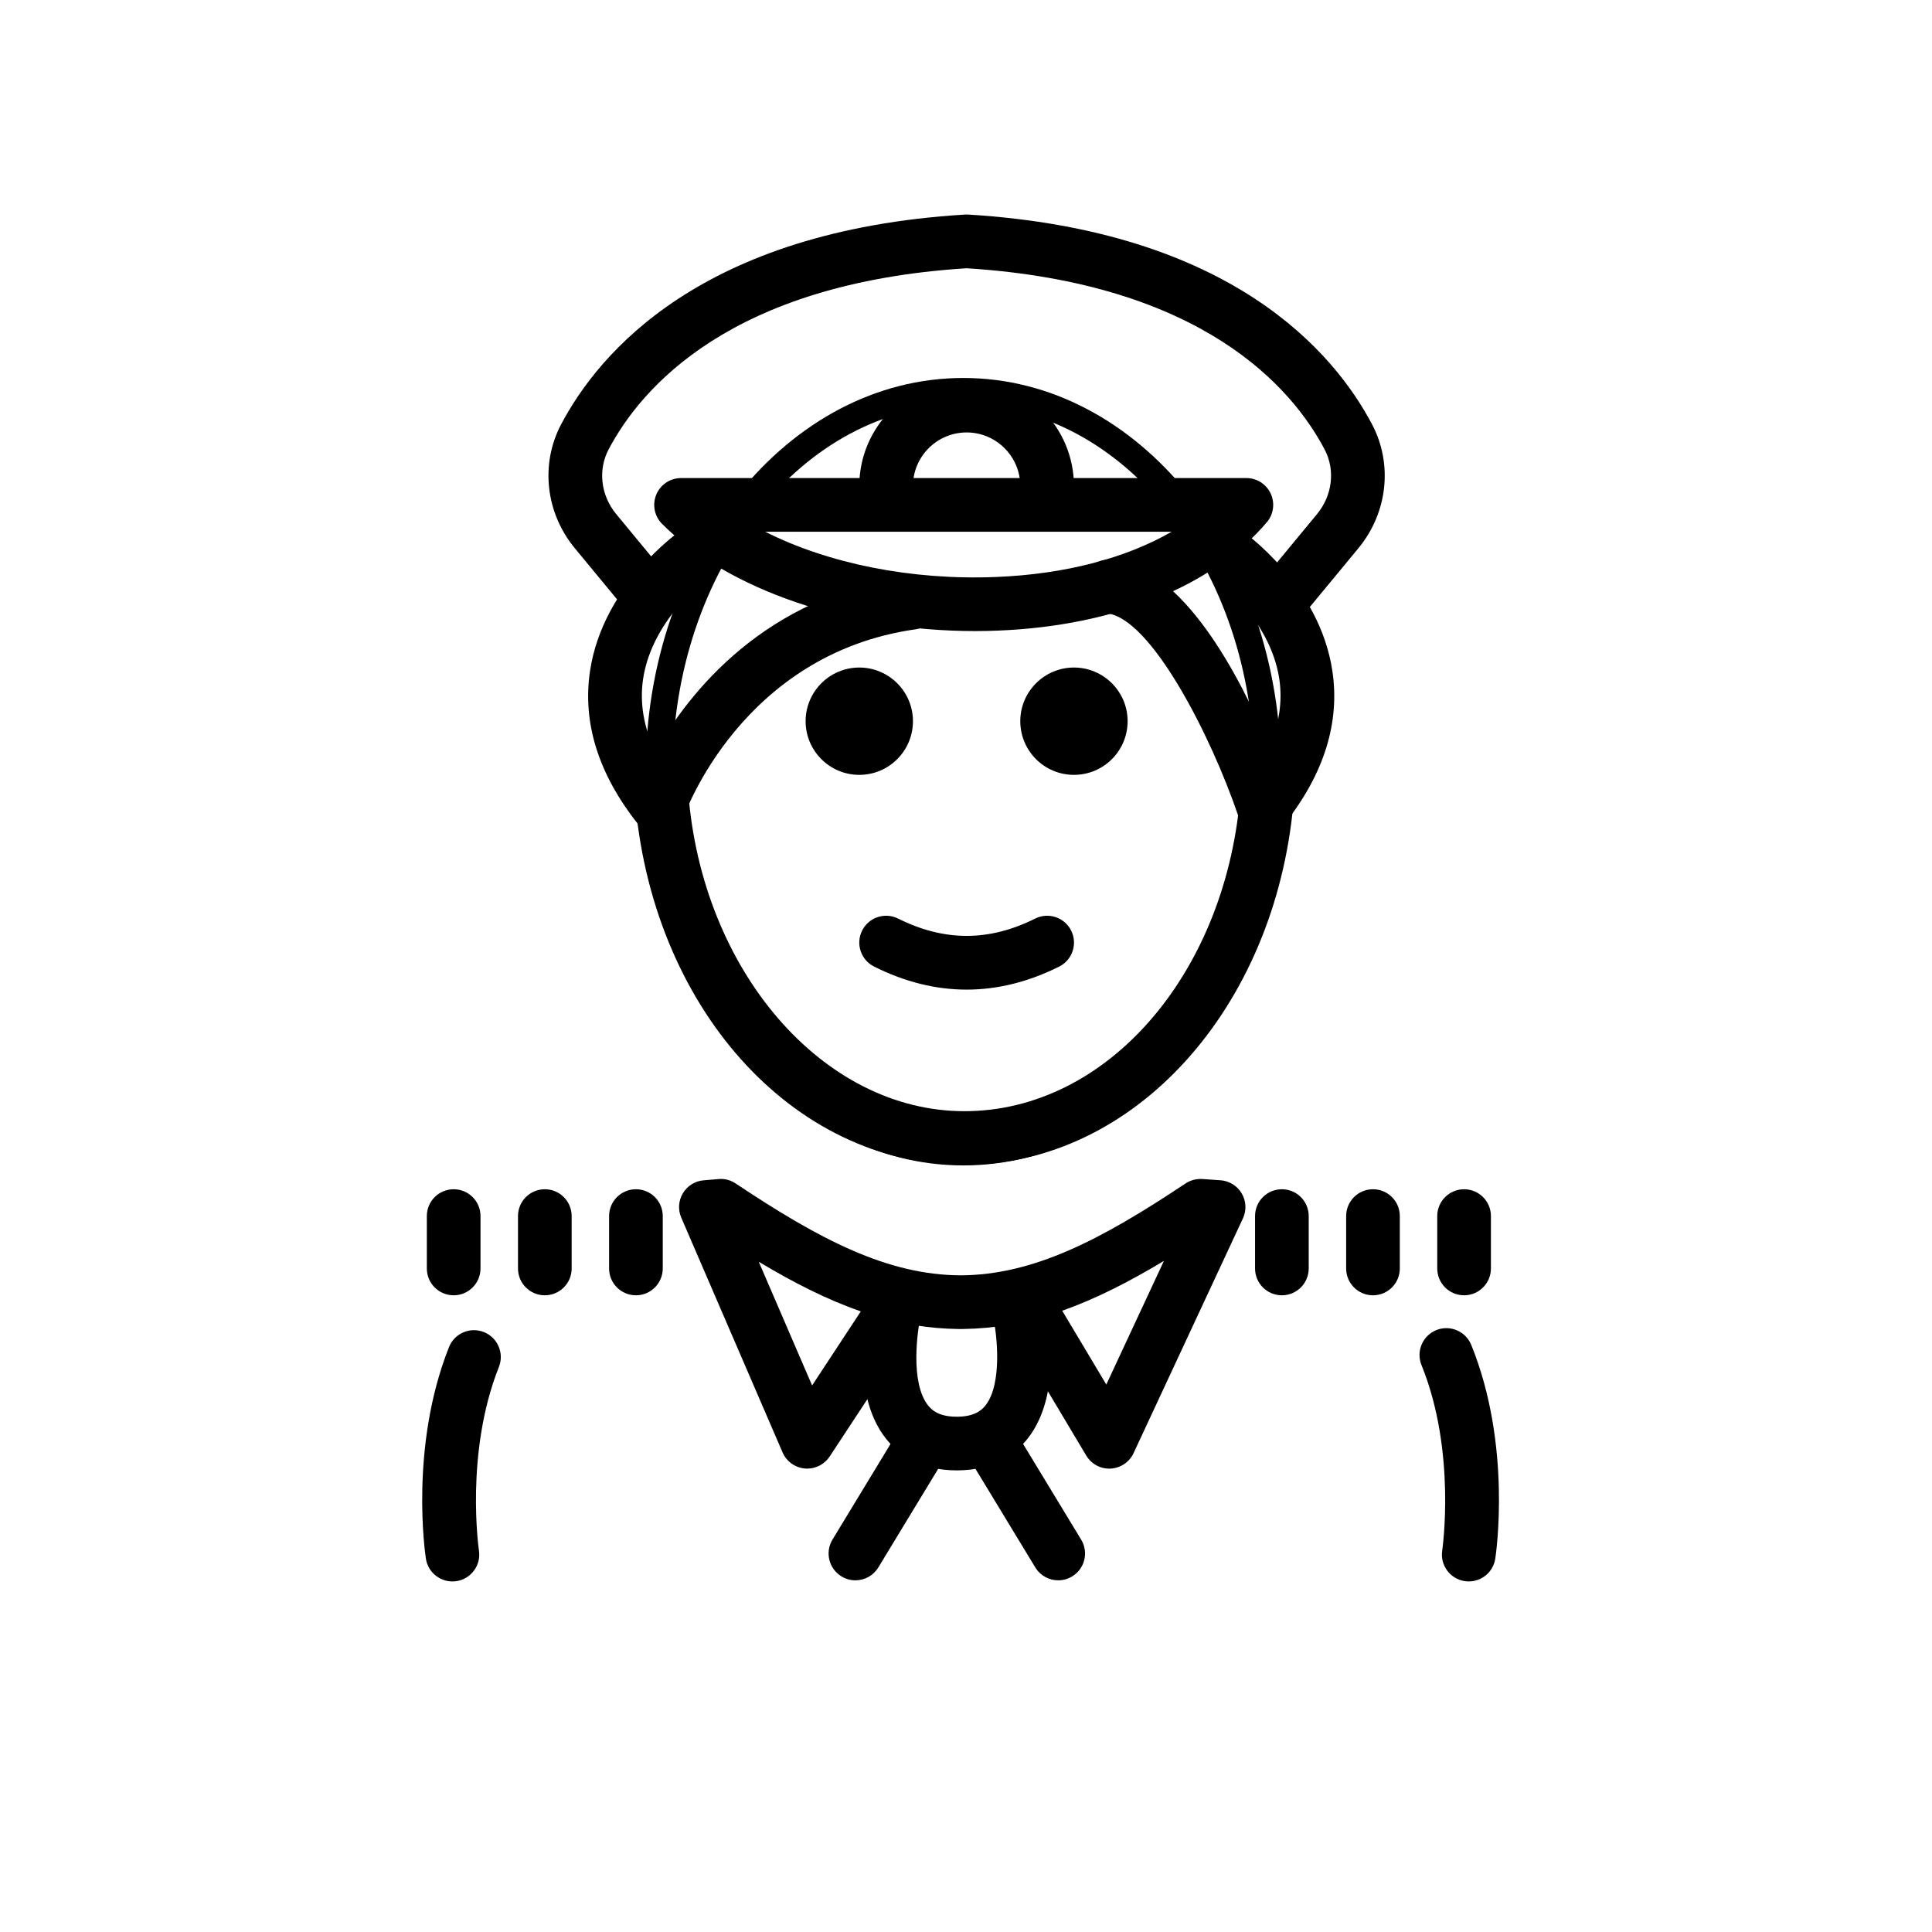 <svg id="emoji" xmlns="http://www.w3.org/2000/svg" viewBox="0 0 72 72">
  <g id="line">
    <path d="M35.9,43.432c-6.527,0-11.838-6.582-11.838-14.673s5.311-14.673,11.838-14.673
			c6.528,0,11.839,6.583,11.839,14.673S42.429,43.432,35.9,43.432z M35.9,15.085
			c-5.976,0-10.838,6.134-10.838,13.673c0,7.539,4.862,13.673,10.838,13.673c5.977,0,10.839-6.134,10.839-13.673
			C46.739,21.219,41.877,15.085,35.9,15.085z" fill="#000000" stroke="none"></path>
    <path fill="#000000" d="M42.023,26.877c0,1.105-0.896,2-2,2s-2-0.895-2-2c0-1.103,0.896-2,2-2
			S42.023,25.774,42.023,26.877" stroke="none"></path>
    <path fill="#000000" d="M34.023,26.877c0,1.105-0.896,2-2,2c-1.103,0-2-0.895-2-2c0-1.103,0.896-2,2-2
			C33.127,24.877,34.023,25.774,34.023,26.877" stroke="none"></path>
    <path fill="#000000" d="M36.023,36.88c-1.152,0-2.304-0.286-3.447-0.858c-0.494-0.247-0.694-0.848-0.447-1.342
			c0.247-0.494,0.846-0.694,1.342-0.447c1.718,0.859,3.388,0.859,5.106,0c0.495-0.247,1.095-0.046,1.342,0.447
			c0.247,0.494,0.047,1.095-0.447,1.342C38.327,36.594,37.175,36.88,36.023,36.88z" stroke="none"></path>
    <path d="M47.602,23.518c-0.224,0-0.449-0.075-0.636-0.229c-0.426-0.352-0.486-0.982-0.134-1.408l2.248-2.72
			c0.577-0.699,0.689-1.646,0.283-2.414c-1.205-2.285-4.539-6.194-13.34-6.75
			c-8.8,0.556-12.136,4.466-13.341,6.75c-0.405,0.767-0.294,1.715,0.284,2.414l1.846,2.234
			c0.352,0.425,0.292,1.056-0.134,1.408c-0.427,0.352-1.057,0.292-1.407-0.134l-1.846-2.234
			c-1.095-1.324-1.295-3.138-0.513-4.622c1.405-2.661,5.228-7.215,15.049-7.817c0.041-0.003,0.082-0.003,0.123,0
			c9.823,0.602,13.645,5.156,15.048,7.817c0.783,1.484,0.582,3.298-0.512,4.622l-2.248,2.72
			C48.176,23.394,47.89,23.518,47.602,23.518z" fill="#000000" stroke="none"></path>
    <path fill="none" stroke="#000000" stroke-width="2" stroke-linecap="round" stroke-linejoin="round" stroke-miterlimit="10" d="
			M42.307,17.137"></path>
    <path fill="none" stroke="#000000" stroke-width="2" stroke-linecap="round" stroke-linejoin="round" stroke-miterlimit="10" d="
			M29.683,17.137"></path>
    <path fill="none" stroke="#000000" stroke-width="2" stroke-linecap="round" stroke-linejoin="round" stroke-miterlimit="10" d="
			M46.449,16.323"></path>
    <path d="M35.94,43.411c-6.417,0-11.699-5.916-12.286-13.761l1.994-0.148c0.5,6.678,5.021,11.909,10.292,11.909
			c5.258,0,9.673-5.014,10.271-11.663c0.045-0.489,0.067-0.997,0.067-1.51h2c0,0.573-0.025,1.142-0.075,1.69
			C47.511,37.614,42.239,43.411,35.94,43.411z" fill="#000000" stroke="none"></path>
    <path d="M24.55,31.078c-0.303,0-0.593-0.138-0.784-0.38c-1.469-1.857-2.066-3.773-1.777-5.695
			c0.481-3.202,3.287-5.167,3.406-5.25c0.458-0.312,1.078-0.197,1.391,0.256c0.313,0.454,0.199,1.075-0.254,1.389
			l0,0c-0.021,0.016-2.223,1.576-2.567,3.915c-0.13,0.885,0.023,1.789,0.458,2.703
			c1.248-2.202,4.066-5.792,9.429-6.545c0.56-0.085,1.053,0.304,1.13,0.851c0.077,0.547-0.304,1.053-0.851,1.129
			c-6.487,0.912-8.613,6.891-8.635,6.951c-0.118,0.346-0.417,0.599-0.777,0.66
			C24.662,31.073,24.605,31.078,24.55,31.078z" fill="#000000" stroke="none"></path>
    <path d="M47.091,31.078c-0.057,0-0.113-0.005-0.17-0.015c-0.361-0.062-0.659-0.317-0.777-0.664
			c-1.004-2.96-3.26-7.404-4.913-7.542c-0.551-0.046-0.959-0.529-0.913-1.08
			c0.045-0.55,0.52-0.967,1.079-0.914c2.675,0.223,4.809,4.331,5.908,6.963
			c0.368-0.849,0.493-1.689,0.372-2.513c-0.345-2.339-2.546-3.9-2.567-3.915
			c-0.452-0.315-0.566-0.938-0.251-1.391c0.315-0.454,0.935-0.566,1.388-0.255c0.119,0.083,2.925,2.048,3.406,5.25
			c0.289,1.922-0.308,3.838-1.777,5.695C47.684,30.94,47.394,31.078,47.091,31.078z" fill="#000000" stroke="none"></path>
    <path d="M39.023,19.116c-0.553,0-1-0.448-1-1c0-1.103-0.897-2-2-2c-1.103,0-2,0.897-2,2c0,0.552-0.447,1-1,1
			c-0.553,0-1-0.448-1-1c0-2.206,1.794-4,4-4c2.206,0,4,1.794,4,4C40.023,18.669,39.576,19.116,39.023,19.116z" fill="#000000" stroke="none"></path>
    <path d="M35.657,54.797c-1.411,0-2.216-0.645-2.643-1.187c-1.383-1.753-0.717-4.747-0.637-5.083
			c0.129-0.535,0.661-0.867,1.204-0.738c0.536,0.127,0.868,0.666,0.741,1.203
			c-0.143,0.609-0.404,2.539,0.263,3.382c0.144,0.182,0.411,0.423,1.071,0.423c0.661,0,0.929-0.242,1.073-0.425
			c0.62-0.787,0.444-2.616,0.262-3.379c-0.129-0.537,0.203-1.076,0.74-1.205
			c0.536-0.127,1.076,0.203,1.205,0.74c0.08,0.335,0.745,3.329-0.637,5.082
			C37.873,54.151,37.068,54.797,35.657,54.797z" fill="#000000" stroke="none"></path>
    <path d="M54.737,58.935c-0.051,0-0.102-0.003-0.152-0.011c-0.546-0.083-0.921-0.594-0.838-1.139
			c0.005-0.037,0.536-3.692-0.772-6.913c-0.208-0.512,0.039-1.095,0.551-1.303c0.508-0.206,1.094,0.038,1.303,0.551
			c1.52,3.743,0.922,7.797,0.895,7.968C55.648,58.583,55.222,58.935,54.737,58.935z" fill="#000000" stroke="none"></path>
    <path d="M30.082,54.731c-0.028,0-0.058-0.001-0.087-0.004c-0.366-0.032-0.685-0.263-0.831-0.6l-3.775-8.748
			c-0.128-0.296-0.105-0.634,0.06-0.91c0.166-0.276,0.453-0.456,0.773-0.482l0.553-0.047
			c0.229-0.022,0.451,0.039,0.64,0.164c3.153,2.103,5.66,3.411,8.383,3.424
			c2.721-0.013,5.228-1.321,8.383-3.424c0.184-0.122,0.399-0.177,0.624-0.166l0.678,0.047
			c0.328,0.023,0.625,0.206,0.792,0.49c0.167,0.283,0.185,0.632,0.045,0.93l-4.075,8.748
			c-0.156,0.336-0.485,0.558-0.855,0.577c-0.368,0.023-0.72-0.17-0.909-0.486l-2.907-4.869
			c-0.547,0.093-1.101,0.144-1.668,0.152c-0.015,0.001-0.029,0.004-0.044,0.001h-0.003c-0.012,0-0.026-0.001-0.038,0
			h-0.043c-0.013-0.001-0.027,0-0.038,0h-0.003c-0.017,0.003-0.029,0-0.044-0.001
			c-0.529-0.007-1.048-0.053-1.56-0.134l-3.214,4.888C30.731,54.563,30.417,54.731,30.082,54.731z M28.277,47.023
			l1.988,4.609l1.815-2.761C30.839,48.442,29.595,47.813,28.277,47.023z M39.586,48.847l1.643,2.751l2.147-4.608
			C42.062,47.78,40.822,48.411,39.586,48.847z" fill="#000000" stroke="none"></path>
    <path d="M16.858,58.935c-0.484,0-0.91-0.352-0.986-0.847c-0.026-0.169-0.617-4.165,0.861-7.886
			c0.205-0.514,0.786-0.763,1.299-0.56c0.514,0.204,0.764,0.786,0.561,1.299
			c-1.274,3.203-0.749,6.809-0.744,6.845c0.083,0.545-0.292,1.055-0.838,1.139
			C16.96,58.933,16.909,58.935,16.858,58.935z" fill="#000000" stroke="none"></path>
    <path fill="none" stroke="#000000" stroke-width="2" stroke-linecap="round" stroke-linejoin="round" stroke-miterlimit="10" d="
			M28.932,56.395"></path>
    <path fill="none" stroke="#000000" stroke-width="2" stroke-linecap="round" stroke-linejoin="round" stroke-miterlimit="10" d="
			M41.085,56.395"></path>
    <path fill="none" stroke="#000000" stroke-width="2" stroke-linecap="round" stroke-linejoin="round" stroke-miterlimit="10" d="
			M35.347,54.09"></path>
    <path d="M31.878,58.894c-0.177,0-0.355-0.047-0.517-0.146c-0.473-0.286-0.623-0.901-0.336-1.373l2.239-3.689
			c0.286-0.474,0.9-0.624,1.373-0.336c0.473,0.286,0.623,0.901,0.336,1.373l-2.239,3.689
			C32.546,58.723,32.216,58.894,31.878,58.894z" fill="#000000" stroke="none"></path>
    <path d="M39.438,58.894c-0.338,0-0.668-0.171-0.856-0.481l-2.239-3.689c-0.287-0.472-0.137-1.087,0.336-1.373
			c0.474-0.287,1.088-0.137,1.373,0.336l2.239,3.689c0.287,0.472,0.137,1.087-0.336,1.373
			C39.793,58.847,39.614,58.894,39.438,58.894z" fill="#000000" stroke="none"></path>
    <path fill="#000000" d="M23.699,48.272c-0.553,0-1-0.447-1-1v-1.952c0-0.553,0.447-1,1-1c0.553,0,1,0.447,1,1v1.952
				C24.699,47.824,24.252,48.272,23.699,48.272z" stroke="none"></path>
    <path fill="#000000" d="M20.304,48.272c-0.553,0-1-0.447-1-1v-1.952c0-0.553,0.447-1,1-1c0.553,0,1,0.447,1,1v1.952
				C21.304,47.824,20.856,48.272,20.304,48.272z" stroke="none"></path>
    <path fill="#000000" d="M16.907,48.272c-0.553,0-1-0.447-1-1v-1.952c0-0.553,0.447-1,1-1c0.553,0,1,0.447,1,1v1.952
				C17.907,47.824,17.46,48.272,16.907,48.272z" stroke="none"></path>
    <path fill="#000000" d="M47.772,48.272c-0.553,0-1-0.447-1-1v-1.952c0-0.553,0.447-1,1-1s1,0.447,1,1v1.952
				C48.772,47.824,48.324,48.272,47.772,48.272z" stroke="none"></path>
    <path fill="#000000" d="M51.167,48.272c-0.553,0-1-0.447-1-1v-1.952c0-0.553,0.447-1,1-1c0.553,0,1,0.447,1,1v1.952
				C52.167,47.824,51.72,48.272,51.167,48.272z" stroke="none"></path>
    <path fill="#000000" d="M54.562,48.272c-0.553,0-1-0.447-1-1v-1.952c0-0.553,0.447-1,1-1s1,0.447,1,1v1.952
				C55.562,47.824,55.115,48.272,54.562,48.272z" stroke="none"></path>
    <path d="M36.343,23.518c-4.698,0-9.208-1.529-11.67-3.995c-0.285-0.286-0.37-0.716-0.216-1.09
			c0.155-0.373,0.52-0.617,0.924-0.617h21.068c0.39,0,0.744,0.227,0.907,0.58
			c0.164,0.353,0.107,0.77-0.145,1.067c-2.031,2.392-5.678,3.863-10.005,4.037
			C36.918,23.512,36.63,23.518,36.343,23.518z M28.518,19.816c2.333,1.18,5.434,1.817,8.608,1.686
			c2.563-0.103,4.826-0.698,6.538-1.686H28.518z" fill="#000000" stroke="none"></path>
  </g>
</svg>